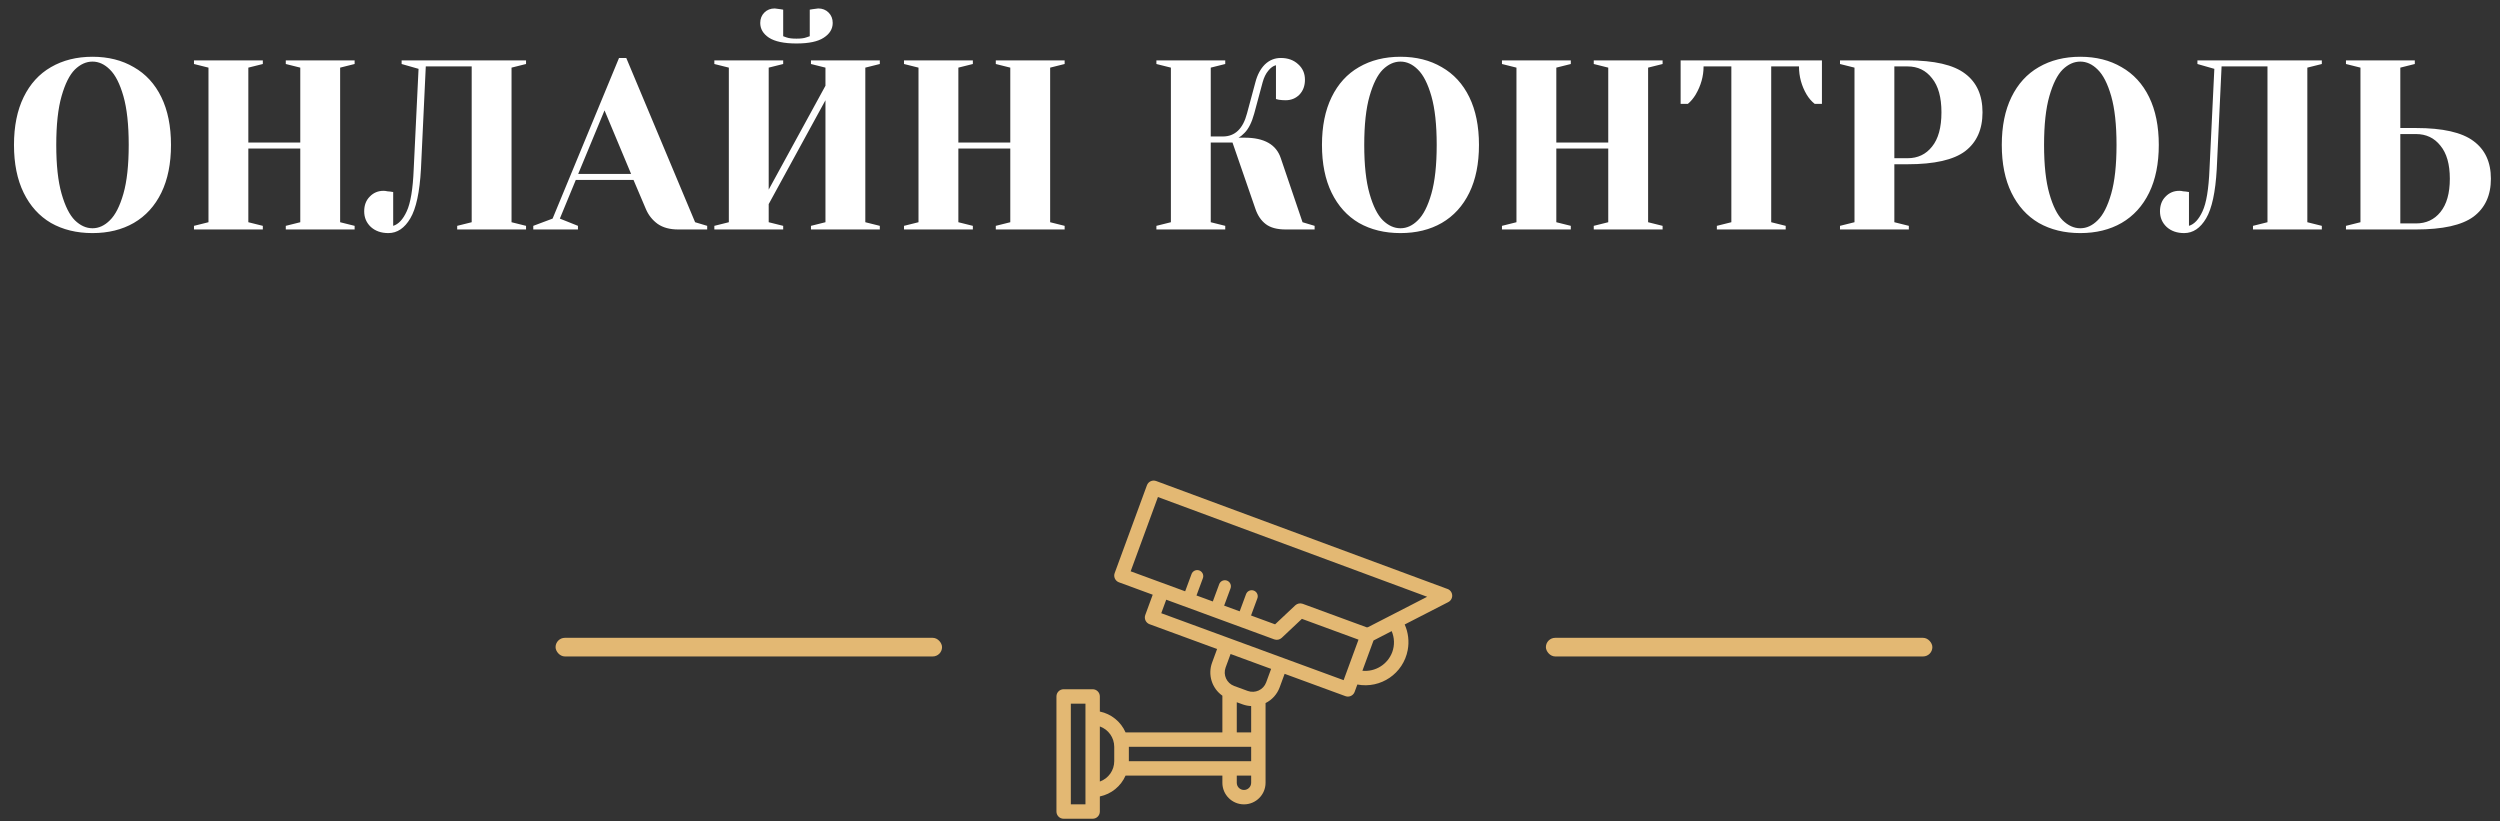 <svg width="207" height="68" viewBox="0 0 207 68" fill="none" xmlns="http://www.w3.org/2000/svg">
<rect x="0" y="0" width="207" height="68" fill="#333333" stroke="none"/>
<path d="M7.658 19.3C6.351 19.3 5.204 19.02 4.218 18.46C3.244 17.887 2.491 17.053 1.958 15.96C1.424 14.867 1.158 13.547 1.158 12C1.158 10.453 1.424 9.133 1.958 8.04C2.491 6.947 3.244 6.12 4.218 5.56C5.204 4.987 6.351 4.7 7.658 4.7C8.964 4.7 10.104 4.987 11.078 5.56C12.065 6.12 12.825 6.947 13.358 8.04C13.891 9.133 14.158 10.453 14.158 12C14.158 13.547 13.891 14.867 13.358 15.96C12.825 17.053 12.065 17.887 11.078 18.46C10.104 19.02 8.964 19.3 7.658 19.3ZM7.658 18.9C8.178 18.9 8.658 18.68 9.098 18.24C9.551 17.8 9.924 17.067 10.218 16.04C10.511 15.013 10.658 13.667 10.658 12C10.658 10.333 10.511 8.987 10.218 7.96C9.924 6.933 9.551 6.2 9.098 5.76C8.658 5.32 8.178 5.1 7.658 5.1C7.138 5.1 6.651 5.32 6.198 5.76C5.758 6.2 5.391 6.933 5.098 7.96C4.804 8.987 4.658 10.333 4.658 12C4.658 13.667 4.804 15.013 5.098 16.04C5.391 17.067 5.758 17.8 6.198 18.24C6.651 18.68 7.138 18.9 7.658 18.9ZM16.062 19V18.7L17.262 18.4V5.6L16.062 5.3V5H21.762V5.3L20.562 5.6V11.8H24.863V5.6L23.663 5.3V5H29.363V5.3L28.163 5.6V18.4L29.363 18.7V19H23.663V18.7L24.863 18.4V12.3H20.562V18.4L21.762 18.7V19H16.062ZM32.156 19.3C31.569 19.3 31.089 19.133 30.715 18.8C30.342 18.453 30.155 18.02 30.155 17.5C30.155 16.993 30.309 16.587 30.616 16.28C30.922 15.96 31.302 15.8 31.756 15.8C31.862 15.8 31.969 15.813 32.075 15.84C32.182 15.853 32.255 15.86 32.295 15.86L32.556 15.9V18.7C32.995 18.567 33.369 18.167 33.675 17.5C33.995 16.82 34.189 15.653 34.255 14L34.656 5.7L33.255 5.3V5H43.556V5.3L42.355 5.6V18.4L43.556 18.7V19H37.855V18.7L39.056 18.4V5.5H35.255L34.855 14C34.749 15.907 34.456 17.267 33.975 18.08C33.495 18.893 32.889 19.3 32.156 19.3ZM44.155 18.7L45.755 18.1L51.255 4.8H51.855L57.555 18.4L58.555 18.7V19H56.155C55.461 19 54.895 18.847 54.455 18.54C54.015 18.22 53.688 17.807 53.475 17.3L52.455 14.9H47.675L46.355 18.1L47.855 18.7V19H44.155V18.7ZM47.875 14.4H52.255L50.055 9.14L47.875 14.4ZM65.948 3.6C64.922 3.6 64.162 3.44 63.668 3.12C63.188 2.8 62.948 2.393 62.948 1.9C62.948 1.553 63.062 1.267 63.288 1.04C63.515 0.813 63.802 0.7 64.148 0.7C64.175 0.7 64.328 0.72 64.608 0.76L64.848 0.8V3C64.862 3 64.955 3.033 65.128 3.1C65.315 3.167 65.588 3.2 65.948 3.2C66.308 3.2 66.575 3.167 66.748 3.1C66.935 3.033 67.035 3 67.048 3V0.8L67.288 0.76C67.568 0.72 67.722 0.7 67.748 0.7C68.095 0.7 68.382 0.813 68.608 1.04C68.835 1.267 68.948 1.553 68.948 1.9C68.948 2.393 68.702 2.8 68.208 3.12C67.728 3.44 66.975 3.6 65.948 3.6ZM59.148 19V18.7L60.348 18.4V5.6L59.148 5.3V5H64.848V5.3L63.648 5.6V15.7L68.348 7.1V5.6L67.148 5.3V5H72.848V5.3L71.648 5.6V18.4L72.848 18.7V19H67.148V18.7L68.348 18.4V8.3L63.648 16.9V18.4L64.848 18.7V19H59.148ZM74.852 19V18.7L76.052 18.4V5.6L74.852 5.3V5H80.552V5.3L79.352 5.6V11.8H83.652V5.6L82.452 5.3V5H88.152V5.3L86.952 5.6V18.4L88.152 18.7V19H82.452V18.7L83.652 18.4V12.3H79.352V18.4L80.552 18.7V19H74.852ZM95.75 18.7L96.95 18.4V5.6L95.75 5.3V5H101.45V5.3L100.25 5.6V11.3H101.25C102.25 11.3 102.917 10.667 103.25 9.4L103.95 6.8C104.11 6.187 104.37 5.7 104.73 5.34C105.103 4.98 105.543 4.8 106.05 4.8C106.637 4.8 107.117 4.973 107.49 5.32C107.863 5.653 108.05 6.08 108.05 6.6C108.05 7.107 107.897 7.52 107.59 7.84C107.283 8.147 106.903 8.3 106.45 8.3C106.263 8.3 106.077 8.287 105.89 8.26L105.65 8.2V5.4C105.423 5.453 105.21 5.607 105.01 5.86C104.81 6.1 104.657 6.413 104.55 6.8L103.85 9.4C103.65 10.133 103.383 10.667 103.05 11C102.903 11.16 102.737 11.293 102.55 11.4H103.05C104.677 11.4 105.677 11.967 106.05 13.1L107.85 18.4L108.85 18.7V19H106.45C105.743 19 105.197 18.853 104.81 18.56C104.423 18.267 104.137 17.847 103.95 17.3L102.05 11.8H100.25V18.4L101.45 18.7V19H95.75V18.7ZM115.959 19.3C114.652 19.3 113.505 19.02 112.519 18.46C111.545 17.887 110.792 17.053 110.259 15.96C109.725 14.867 109.459 13.547 109.459 12C109.459 10.453 109.725 9.133 110.259 8.04C110.792 6.947 111.545 6.12 112.519 5.56C113.505 4.987 114.652 4.7 115.959 4.7C117.265 4.7 118.405 4.987 119.379 5.56C120.365 6.12 121.125 6.947 121.659 8.04C122.192 9.133 122.459 10.453 122.459 12C122.459 13.547 122.192 14.867 121.659 15.96C121.125 17.053 120.365 17.887 119.379 18.46C118.405 19.02 117.265 19.3 115.959 19.3ZM115.959 18.9C116.479 18.9 116.959 18.68 117.399 18.24C117.852 17.8 118.225 17.067 118.519 16.04C118.812 15.013 118.959 13.667 118.959 12C118.959 10.333 118.812 8.987 118.519 7.96C118.225 6.933 117.852 6.2 117.399 5.76C116.959 5.32 116.479 5.1 115.959 5.1C115.439 5.1 114.952 5.32 114.499 5.76C114.059 6.2 113.692 6.933 113.399 7.96C113.105 8.987 112.959 10.333 112.959 12C112.959 13.667 113.105 15.013 113.399 16.04C113.692 17.067 114.059 17.8 114.499 18.24C114.952 18.68 115.439 18.9 115.959 18.9ZM124.363 19V18.7L125.563 18.4V5.6L124.363 5.3V5H130.063V5.3L128.863 5.6V11.8H133.163V5.6L131.963 5.3V5H137.663V5.3L136.463 5.6V18.4L137.663 18.7V19H131.963V18.7L133.163 18.4V12.3H128.863V18.4L130.063 18.7V19H124.363ZM142.156 18.7L143.356 18.4V5.5H141.056C141.056 6.313 140.836 7.093 140.396 7.84C140.21 8.147 139.996 8.4 139.756 8.6H139.156V5H150.856V8.6H150.256C150.003 8.4 149.783 8.147 149.596 7.84C149.17 7.12 148.956 6.34 148.956 5.5H146.656V18.4L147.856 18.7V19H142.156V18.7ZM152.352 18.7L153.552 18.4V5.6L152.352 5.3V5H157.952C160.165 5 161.752 5.367 162.712 6.1C163.672 6.82 164.152 7.887 164.152 9.3C164.152 10.713 163.672 11.787 162.712 12.52C161.752 13.24 160.165 13.6 157.952 13.6H156.852V18.4L158.052 18.7V19H152.352V18.7ZM157.952 13.1C158.792 13.1 159.465 12.78 159.972 12.14C160.492 11.5 160.752 10.553 160.752 9.3C160.752 8.06 160.492 7.12 159.972 6.48C159.465 5.827 158.792 5.5 157.952 5.5H156.852V13.1H157.952ZM172.248 19.3C170.941 19.3 169.794 19.02 168.808 18.46C167.834 17.887 167.081 17.053 166.548 15.96C166.014 14.867 165.748 13.547 165.748 12C165.748 10.453 166.014 9.133 166.548 8.04C167.081 6.947 167.834 6.12 168.808 5.56C169.794 4.987 170.941 4.7 172.248 4.7C173.554 4.7 174.694 4.987 175.668 5.56C176.654 6.12 177.414 6.947 177.948 8.04C178.481 9.133 178.748 10.453 178.748 12C178.748 13.547 178.481 14.867 177.948 15.96C177.414 17.053 176.654 17.887 175.668 18.46C174.694 19.02 173.554 19.3 172.248 19.3ZM172.248 18.9C172.768 18.9 173.248 18.68 173.688 18.24C174.141 17.8 174.514 17.067 174.808 16.04C175.101 15.013 175.248 13.667 175.248 12C175.248 10.333 175.101 8.987 174.808 7.96C174.514 6.933 174.141 6.2 173.688 5.76C173.248 5.32 172.768 5.1 172.248 5.1C171.728 5.1 171.241 5.32 170.788 5.76C170.348 6.2 169.981 6.933 169.688 7.96C169.394 8.987 169.248 10.333 169.248 12C169.248 13.667 169.394 15.013 169.688 16.04C169.981 17.067 170.348 17.8 170.788 18.24C171.241 18.68 171.728 18.9 172.248 18.9ZM180.847 19.3C180.26 19.3 179.78 19.133 179.407 18.8C179.034 18.453 178.847 18.02 178.847 17.5C178.847 16.993 179 16.587 179.307 16.28C179.614 15.96 179.994 15.8 180.447 15.8C180.554 15.8 180.66 15.813 180.767 15.84C180.874 15.853 180.947 15.86 180.987 15.86L181.247 15.9V18.7C181.687 18.567 182.06 18.167 182.367 17.5C182.687 16.82 182.88 15.653 182.947 14L183.347 5.7L181.947 5.3V5H192.247V5.3L191.047 5.6V18.4L192.247 18.7V19H186.547V18.7L187.747 18.4V5.5H183.947L183.547 14C183.44 15.907 183.147 17.267 182.667 18.08C182.187 18.893 181.58 19.3 180.847 19.3ZM194.246 18.7L195.446 18.4V5.6L194.246 5.3V5H199.946V5.3L198.746 5.6V10.6H200.046C202.259 10.6 203.846 10.96 204.806 11.68C205.766 12.387 206.246 13.427 206.246 14.8C206.246 16.173 205.766 17.22 204.806 17.94C203.846 18.647 202.259 19 200.046 19H194.246V18.7ZM200.046 18.5C200.886 18.5 201.559 18.187 202.066 17.56C202.586 16.92 202.846 16 202.846 14.8C202.846 13.6 202.586 12.687 202.066 12.06C201.559 11.42 200.886 11.1 200.046 11.1H198.746V18.5H200.046Z" fill="white"/>
<rect x="46.001" y="52.812" width="32" height="1.543" rx="0.772" fill="#E3B873"/>
<rect x="128" y="52.812" width="32" height="1.543" rx="0.772" fill="#E3B873"/>
<path d="M119.851 48.766L95.731 39.829C95.422 39.715 95.079 39.873 94.966 40.182C94.965 40.182 94.965 40.182 94.965 40.183L92.295 47.451C92.181 47.76 92.34 48.102 92.648 48.215H92.649L95.445 49.242L94.829 50.92C94.716 51.229 94.874 51.571 95.183 51.685L100.775 53.738L100.364 54.857C99.991 55.859 100.339 56.987 101.213 57.603V60.643H93.197C92.809 59.756 92.015 59.112 91.067 58.916V57.665C91.067 57.336 90.801 57.069 90.471 57.069H88.069C87.74 57.069 87.474 57.336 87.474 57.665V67.197C87.474 67.526 87.74 67.792 88.069 67.792H90.471C90.801 67.792 91.067 67.526 91.067 67.197V65.946C92.015 65.749 92.809 65.105 93.197 64.218H101.213V64.814C101.213 65.801 102.013 66.601 103 66.601C103.988 66.601 104.788 65.801 104.788 64.814V58.214C105.329 57.946 105.748 57.48 105.956 56.912L106.367 55.793L111.4 57.64C111.466 57.664 111.535 57.677 111.605 57.677C111.855 57.677 112.079 57.521 112.165 57.286L112.388 56.678C114.327 57.043 116.194 55.767 116.558 53.829C116.693 53.112 116.606 52.372 116.308 51.707L119.919 49.853C120.212 49.703 120.328 49.344 120.178 49.051C120.11 48.918 119.994 48.816 119.854 48.764L119.851 48.766ZM102.405 58.146L102.898 58.325C103.122 58.405 103.358 58.452 103.596 58.462V60.643H102.405V58.146ZM89.876 66.601H88.665V58.261H89.876V66.601ZM92.259 63.026C92.258 63.784 91.781 64.458 91.067 64.712V60.15C91.781 60.403 92.258 61.078 92.259 61.835V63.026ZM93.469 61.835H103.596V63.026H93.469V61.835ZM103 65.409C102.671 65.409 102.405 65.143 102.405 64.814V64.218H103.596V64.814C103.596 65.143 103.329 65.409 103 65.409ZM105.249 55.383L104.838 56.502C104.611 57.119 103.927 57.435 103.309 57.209L102.188 56.798C101.571 56.572 101.254 55.887 101.481 55.269C101.481 55.269 101.481 55.269 101.481 55.269L101.892 54.151L104.912 55.26L105.249 55.383ZM111.252 56.318L96.152 50.774L96.564 49.655L105.511 52.941C105.723 53.017 105.96 52.969 106.125 52.815L107.797 51.241L112.484 52.963L111.252 56.318ZM115.28 53.99C114.903 55.008 113.887 55.644 112.807 55.539L113.728 53.032L115.231 52.257C115.466 52.808 115.484 53.427 115.28 53.99ZM113.269 51.93C113.238 51.933 113.206 51.938 113.176 51.947L107.864 49.996C107.652 49.919 107.415 49.967 107.25 50.121L105.577 51.695L93.619 47.304L95.877 41.154L118.168 49.413L113.269 51.93Z" fill="#E3B873"/>
<path d="M99.129 47.703L98.604 49.123M101.419 48.543L100.894 49.963M103.641 49.37L103.116 50.79" stroke="#E3B873" stroke-linecap="round"/>
</svg>
